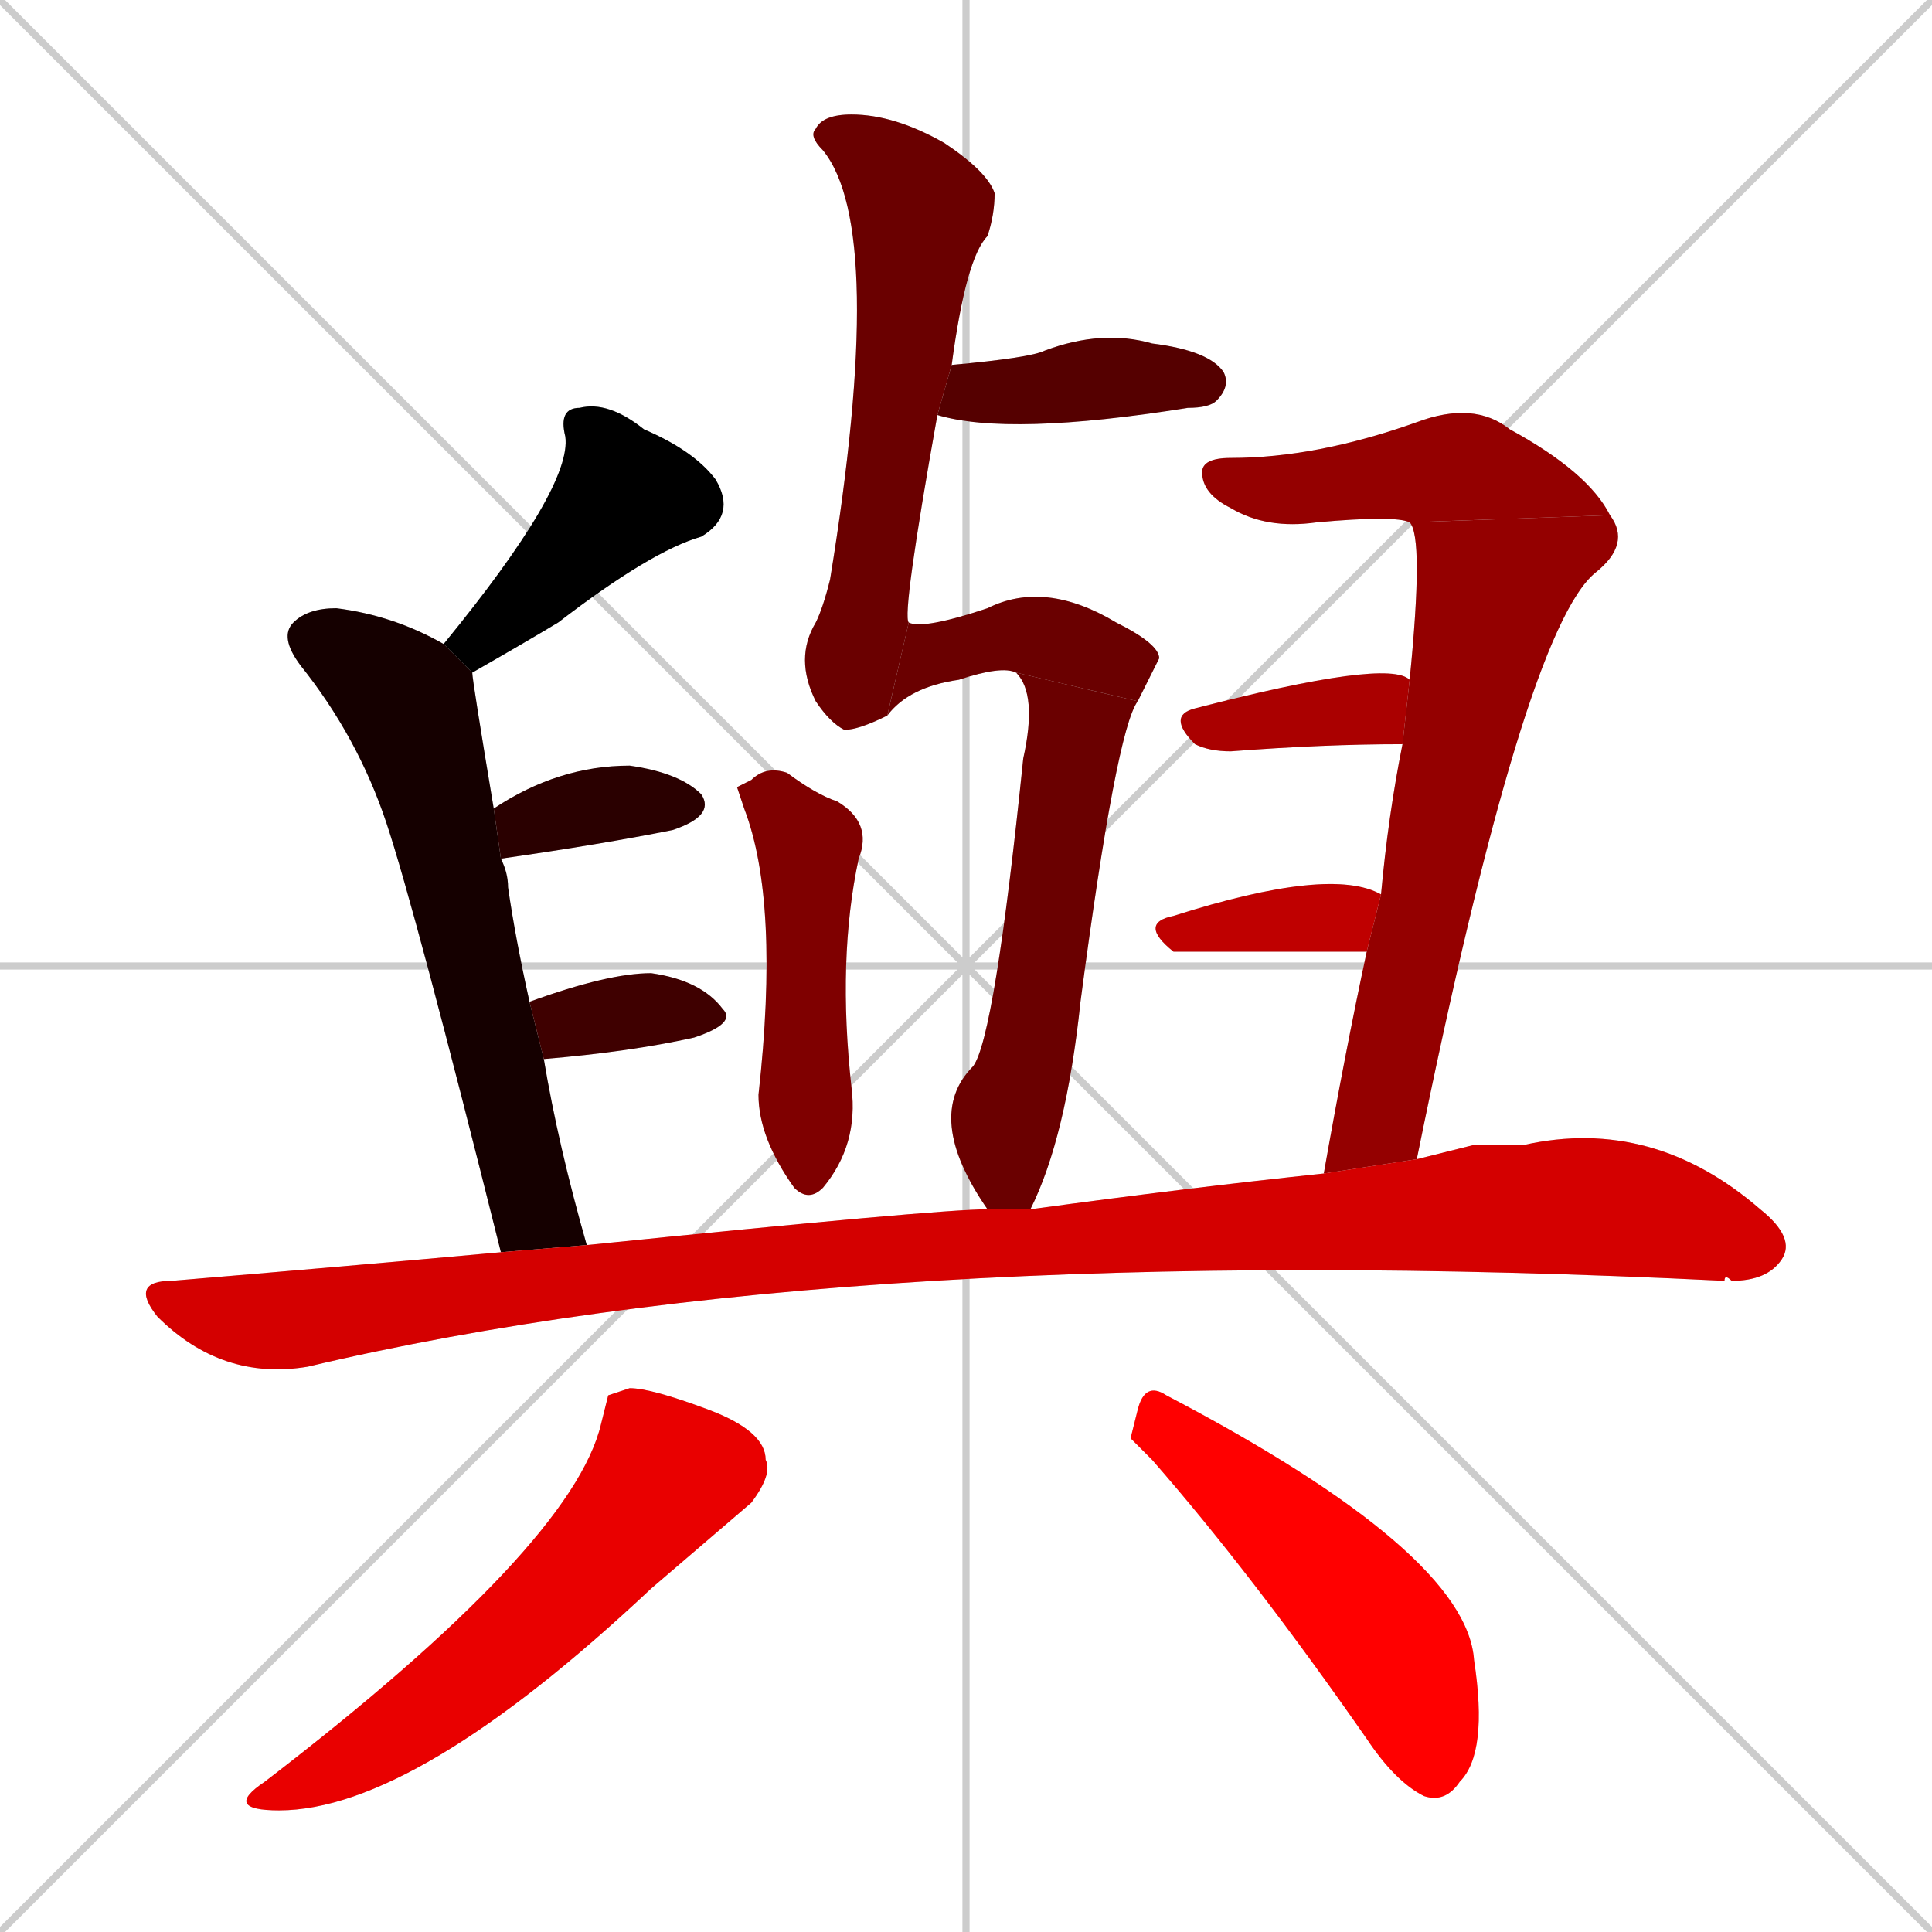 <svg xmlns="http://www.w3.org/2000/svg" xmlns:xlink="http://www.w3.org/1999/xlink" width="270" height="270"><path d="M 0 0 L 270 270 M 270 0 L 0 270 M 135 0 L 135 270 M 0 135 L 270 135" stroke="#CCCCCC" /><path d="M 62 90 Q 80 68 79 61 Q 78 57 81 57 Q 85 56 90 60 Q 97 63 100 67 Q 103 72 98 75 Q 91 77 78 87 Q 73 90 66 94" fill="#CCCCCC"/><path d="M 70 175 Q 58 127 54 115 Q 50 103 42 93 Q 39 89 41 87 Q 43 85 47 85 Q 55 86 62 90 L 66 94 Q 66 95 69 113 L 70 120 Q 71 122 71 124 Q 72 131 74 140 L 76 148 Q 78 160 82 174" fill="#CCCCCC"/><path d="M 69 113 Q 78 107 88 107 Q 95 108 98 111 Q 100 114 94 116 Q 84 118 70 120" fill="#CCCCCC"/><path d="M 74 140 Q 74 140 74 140 Q 85 136 91 136 Q 98 137 101 141 Q 103 143 97 145 Q 88 147 76 148" fill="#CCCCCC"/><path d="M 133 51 Q 144 50 146 49 Q 154 46 161 48 Q 169 49 171 52 Q 172 54 170 56 Q 169 57 166 57 Q 141 61 131 58" fill="#CCCCCC"/><path d="M 124 100 Q 120 102 118 102 Q 116 101 114 98 Q 111 92 114 87 Q 115 85 116 81 Q 124 32 115 21 Q 113 19 114 18 Q 115 16 119 16 Q 125 16 132 20 Q 138 24 139 27 Q 139 30 138 33 Q 135 36 133 51 L 131 58 Q 126 86 127 87" fill="#CCCCCC"/><path d="M 142 94 Q 140 93 134 95 Q 127 96 124 100 L 127 87 Q 129 88 138 85 Q 146 81 156 87 Q 162 90 162 92 Q 161 94 159 98" fill="#CCCCCC"/><path d="M 138 169 Q 129 156 136 149 Q 139 145 143 106 Q 145 97 142 94 L 159 98 Q 156 102 151 140 Q 149 159 144 169" fill="#CCCCCC"/><path d="M 103 110 L 105 109 Q 107 107 110 108 Q 114 111 117 112 Q 122 115 120 120 Q 117 134 119 152 Q 120 160 115 166 Q 113 168 111 166 Q 106 159 106 153 Q 109 126 104 113" fill="#CCCCCC"/><path d="M 197 73 Q 195 72 184 73 Q 177 74 172 71 Q 168 69 168 66 Q 168 64 172 64 Q 184 64 198 59 Q 206 56 211 60 Q 222 66 225 72" fill="#CCCCCC"/><path d="M 185 164 Q 188 147 191 133 L 193 125 Q 194 114 196 104 L 197 95 Q 199 75 197 73 L 225 72 Q 228 76 223 80 Q 213 88 198 162" fill="#CCCCCC"/><path d="M 196 104 Q 185 104 172 105 Q 169 105 167 104 Q 163 100 167 99 Q 194 92 197 95" fill="#CCCCCC"/><path d="M 191 133 L 164 133 Q 159 129 164 128 Q 186 121 193 125" fill="#CCCCCC"/><path d="M 206 160 L 213 160 Q 231 156 246 169 Q 251 173 249 176 Q 247 179 242 179 Q 241 178 241 179 Q 119 173 43 191 Q 31 193 22 184 Q 18 179 24 179 Q 48 177 70 175 L 82 174 Q 131 169 138 169 L 144 169 Q 166 166 185 164 L 198 162" fill="#CCCCCC"/><path d="M 85 195 L 88 194 Q 91 194 99 197 Q 107 200 107 204 Q 108 206 105 210 Q 91 222 91 222 Q 58 253 39 253 Q 31 253 37 249 Q 80 216 84 199" fill="#CCCCCC"/><path d="M 158 201 L 159 197 Q 160 193 163 195 Q 205 217 206 232 Q 208 245 204 249 Q 202 252 199 251 Q 195 249 191 243 Q 175 220 161 204" fill="#CCCCCC"/><path d="M 62 90 Q 80 68 79 61 Q 78 57 81 57 Q 85 56 90 60 Q 97 63 100 67 Q 103 72 98 75 Q 91 77 78 87 Q 73 90 66 94" fill="#000000" /><path d="M 70 175 Q 58 127 54 115 Q 50 103 42 93 Q 39 89 41 87 Q 43 85 47 85 Q 55 86 62 90 L 66 94 Q 66 95 69 113 L 70 120 Q 71 122 71 124 Q 72 131 74 140 L 76 148 Q 78 160 82 174" fill="#150000" /><path d="M 69 113 Q 78 107 88 107 Q 95 108 98 111 Q 100 114 94 116 Q 84 118 70 120" fill="#2a0000" /><path d="M 74 140 Q 74 140 74 140 Q 85 136 91 136 Q 98 137 101 141 Q 103 143 97 145 Q 88 147 76 148" fill="#3f0000" /><path d="M 133 51 Q 144 50 146 49 Q 154 46 161 48 Q 169 49 171 52 Q 172 54 170 56 Q 169 57 166 57 Q 141 61 131 58" fill="#550000" /><path d="M 124 100 Q 120 102 118 102 Q 116 101 114 98 Q 111 92 114 87 Q 115 85 116 81 Q 124 32 115 21 Q 113 19 114 18 Q 115 16 119 16 Q 125 16 132 20 Q 138 24 139 27 Q 139 30 138 33 Q 135 36 133 51 L 131 58 Q 126 86 127 87" fill="#6a0000" /><path d="M 142 94 Q 140 93 134 95 Q 127 96 124 100 L 127 87 Q 129 88 138 85 Q 146 81 156 87 Q 162 90 162 92 Q 161 94 159 98" fill="#6a0000" /><path d="M 138 169 Q 129 156 136 149 Q 139 145 143 106 Q 145 97 142 94 L 159 98 Q 156 102 151 140 Q 149 159 144 169" fill="#6a0000" /><path d="M 103 110 L 105 109 Q 107 107 110 108 Q 114 111 117 112 Q 122 115 120 120 Q 117 134 119 152 Q 120 160 115 166 Q 113 168 111 166 Q 106 159 106 153 Q 109 126 104 113" fill="#7f0000" /><path d="M 197 73 Q 195 72 184 73 Q 177 74 172 71 Q 168 69 168 66 Q 168 64 172 64 Q 184 64 198 59 Q 206 56 211 60 Q 222 66 225 72" fill="#940000" /><path d="M 185 164 Q 188 147 191 133 L 193 125 Q 194 114 196 104 L 197 95 Q 199 75 197 73 L 225 72 Q 228 76 223 80 Q 213 88 198 162" fill="#940000" /><path d="M 196 104 Q 185 104 172 105 Q 169 105 167 104 Q 163 100 167 99 Q 194 92 197 95" fill="#aa0000" /><path d="M 191 133 L 164 133 Q 159 129 164 128 Q 186 121 193 125" fill="#bf0000" /><path d="M 206 160 L 213 160 Q 231 156 246 169 Q 251 173 249 176 Q 247 179 242 179 Q 241 178 241 179 Q 119 173 43 191 Q 31 193 22 184 Q 18 179 24 179 Q 48 177 70 175 L 82 174 Q 131 169 138 169 L 144 169 Q 166 166 185 164 L 198 162" fill="#d40000" /><path d="M 85 195 L 88 194 Q 91 194 99 197 Q 107 200 107 204 Q 108 206 105 210 Q 91 222 91 222 Q 58 253 39 253 Q 31 253 37 249 Q 80 216 84 199" fill="#e90000" /><path d="M 158 201 L 159 197 Q 160 193 163 195 Q 205 217 206 232 Q 208 245 204 249 Q 202 252 199 251 Q 195 249 191 243 Q 175 220 161 204" fill="#ff0000" /></svg>